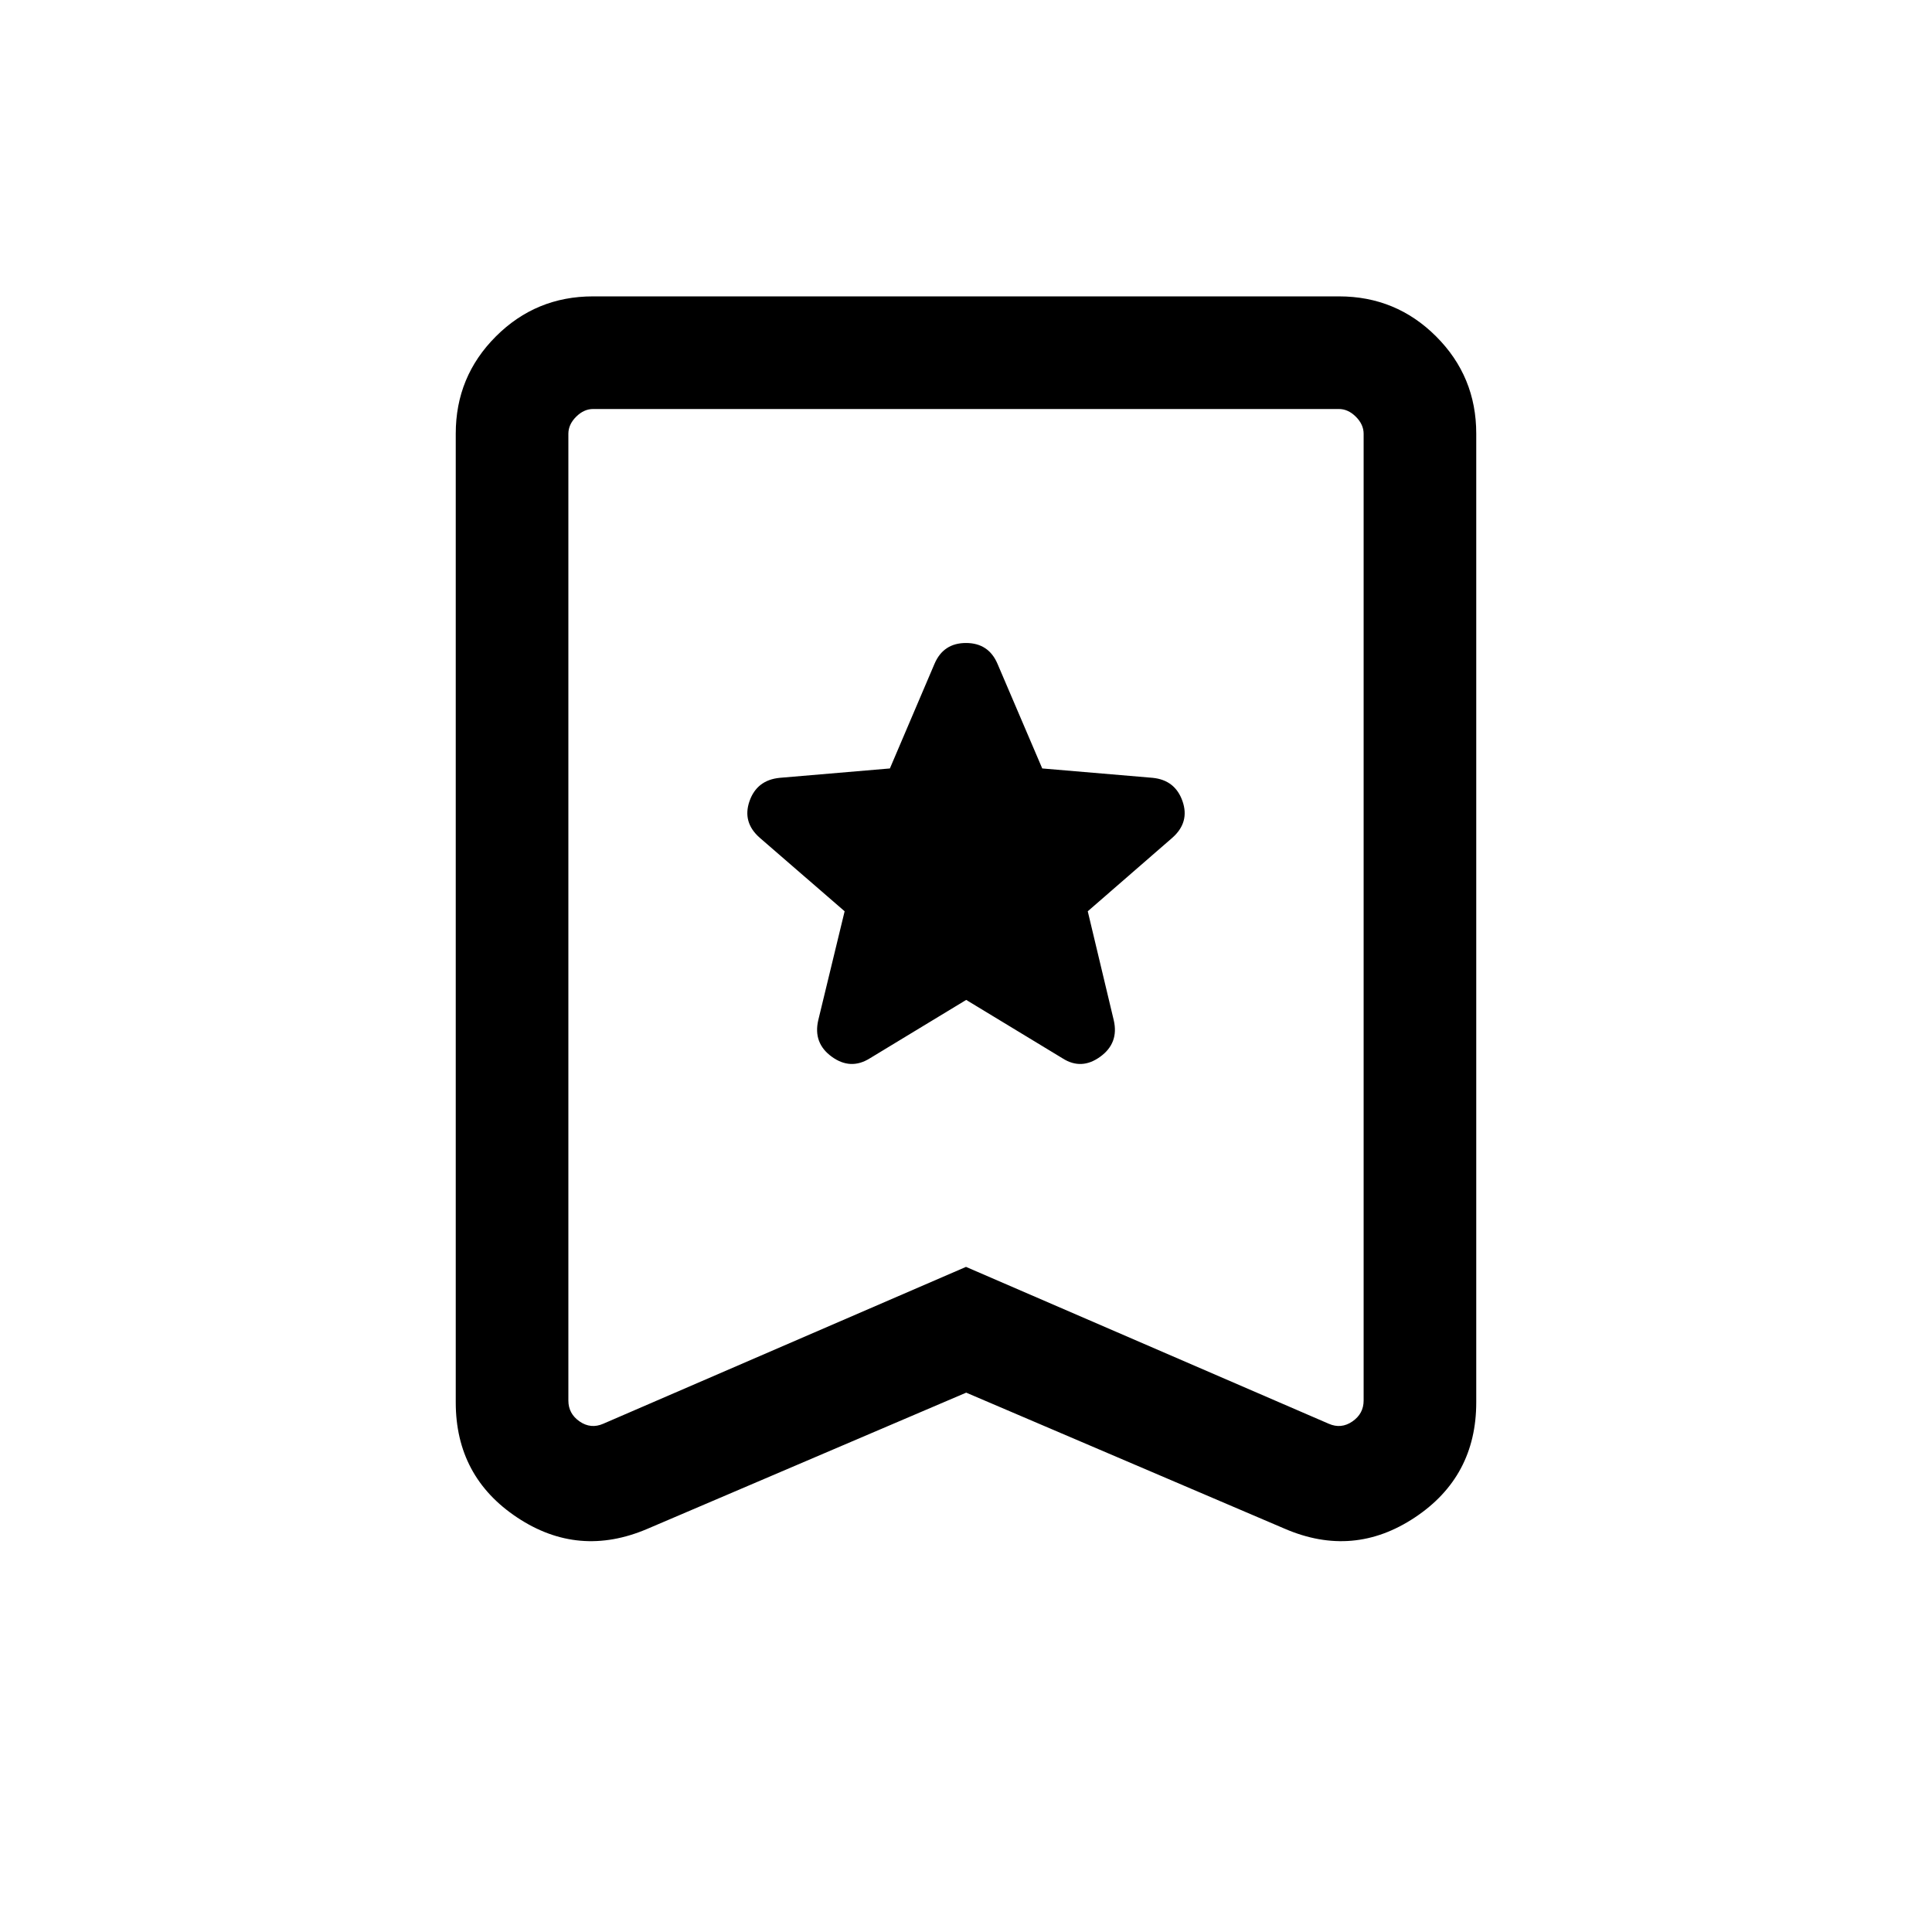 <svg xmlns="http://www.w3.org/2000/svg" height="24" viewBox="0 -960 960 960" width="24"><path d="m480.1-463.15 47.94 29.07q9.34 5.93 18.67-.85 9.33-6.77 6.71-18.11l-12.92-54.15 42.04-36.54q8.69-7.69 5.04-18.17-3.66-10.48-14.81-11.6l-54.89-4.66-22.23-51.99Q491.23-640.5 480-640.5t-15.65 10.35l-22.17 51.99-54.76 4.66q-11.34 1.12-15 11.6-3.65 10.48 5.08 18.17l42.19 36.54-13.11 54.15q-2.62 11.34 6.71 18.11 9.33 6.78 18.86.85l47.95-29.07Zm0 195.15-158.37 67.65q-34.23 14.66-64.75-5.62-30.52-20.27-30.52-57.22v-481.36q0-28.35 19.92-48.26 19.91-19.92 48.27-19.92h370.7q28.36 0 48.27 19.92 19.92 19.91 19.92 48.26v481.36q0 36.95-30.52 57.22-30.52 20.28-64.56 5.62L480.1-268Zm-.1-62.49 180.27 77.95q6.15 2.69 11.73-1.15 5.58-3.85 5.58-10.39v-480.38q0-4.62-3.85-8.46-3.85-3.85-8.46-3.85H294.73q-4.61 0-8.46 3.85-3.85 3.84-3.85 8.46v480.38q0 6.54 5.58 10.39 5.58 3.84 11.73 1.15L480-330.49Zm0-426.28H282.42h395.16H480Z"/></svg>